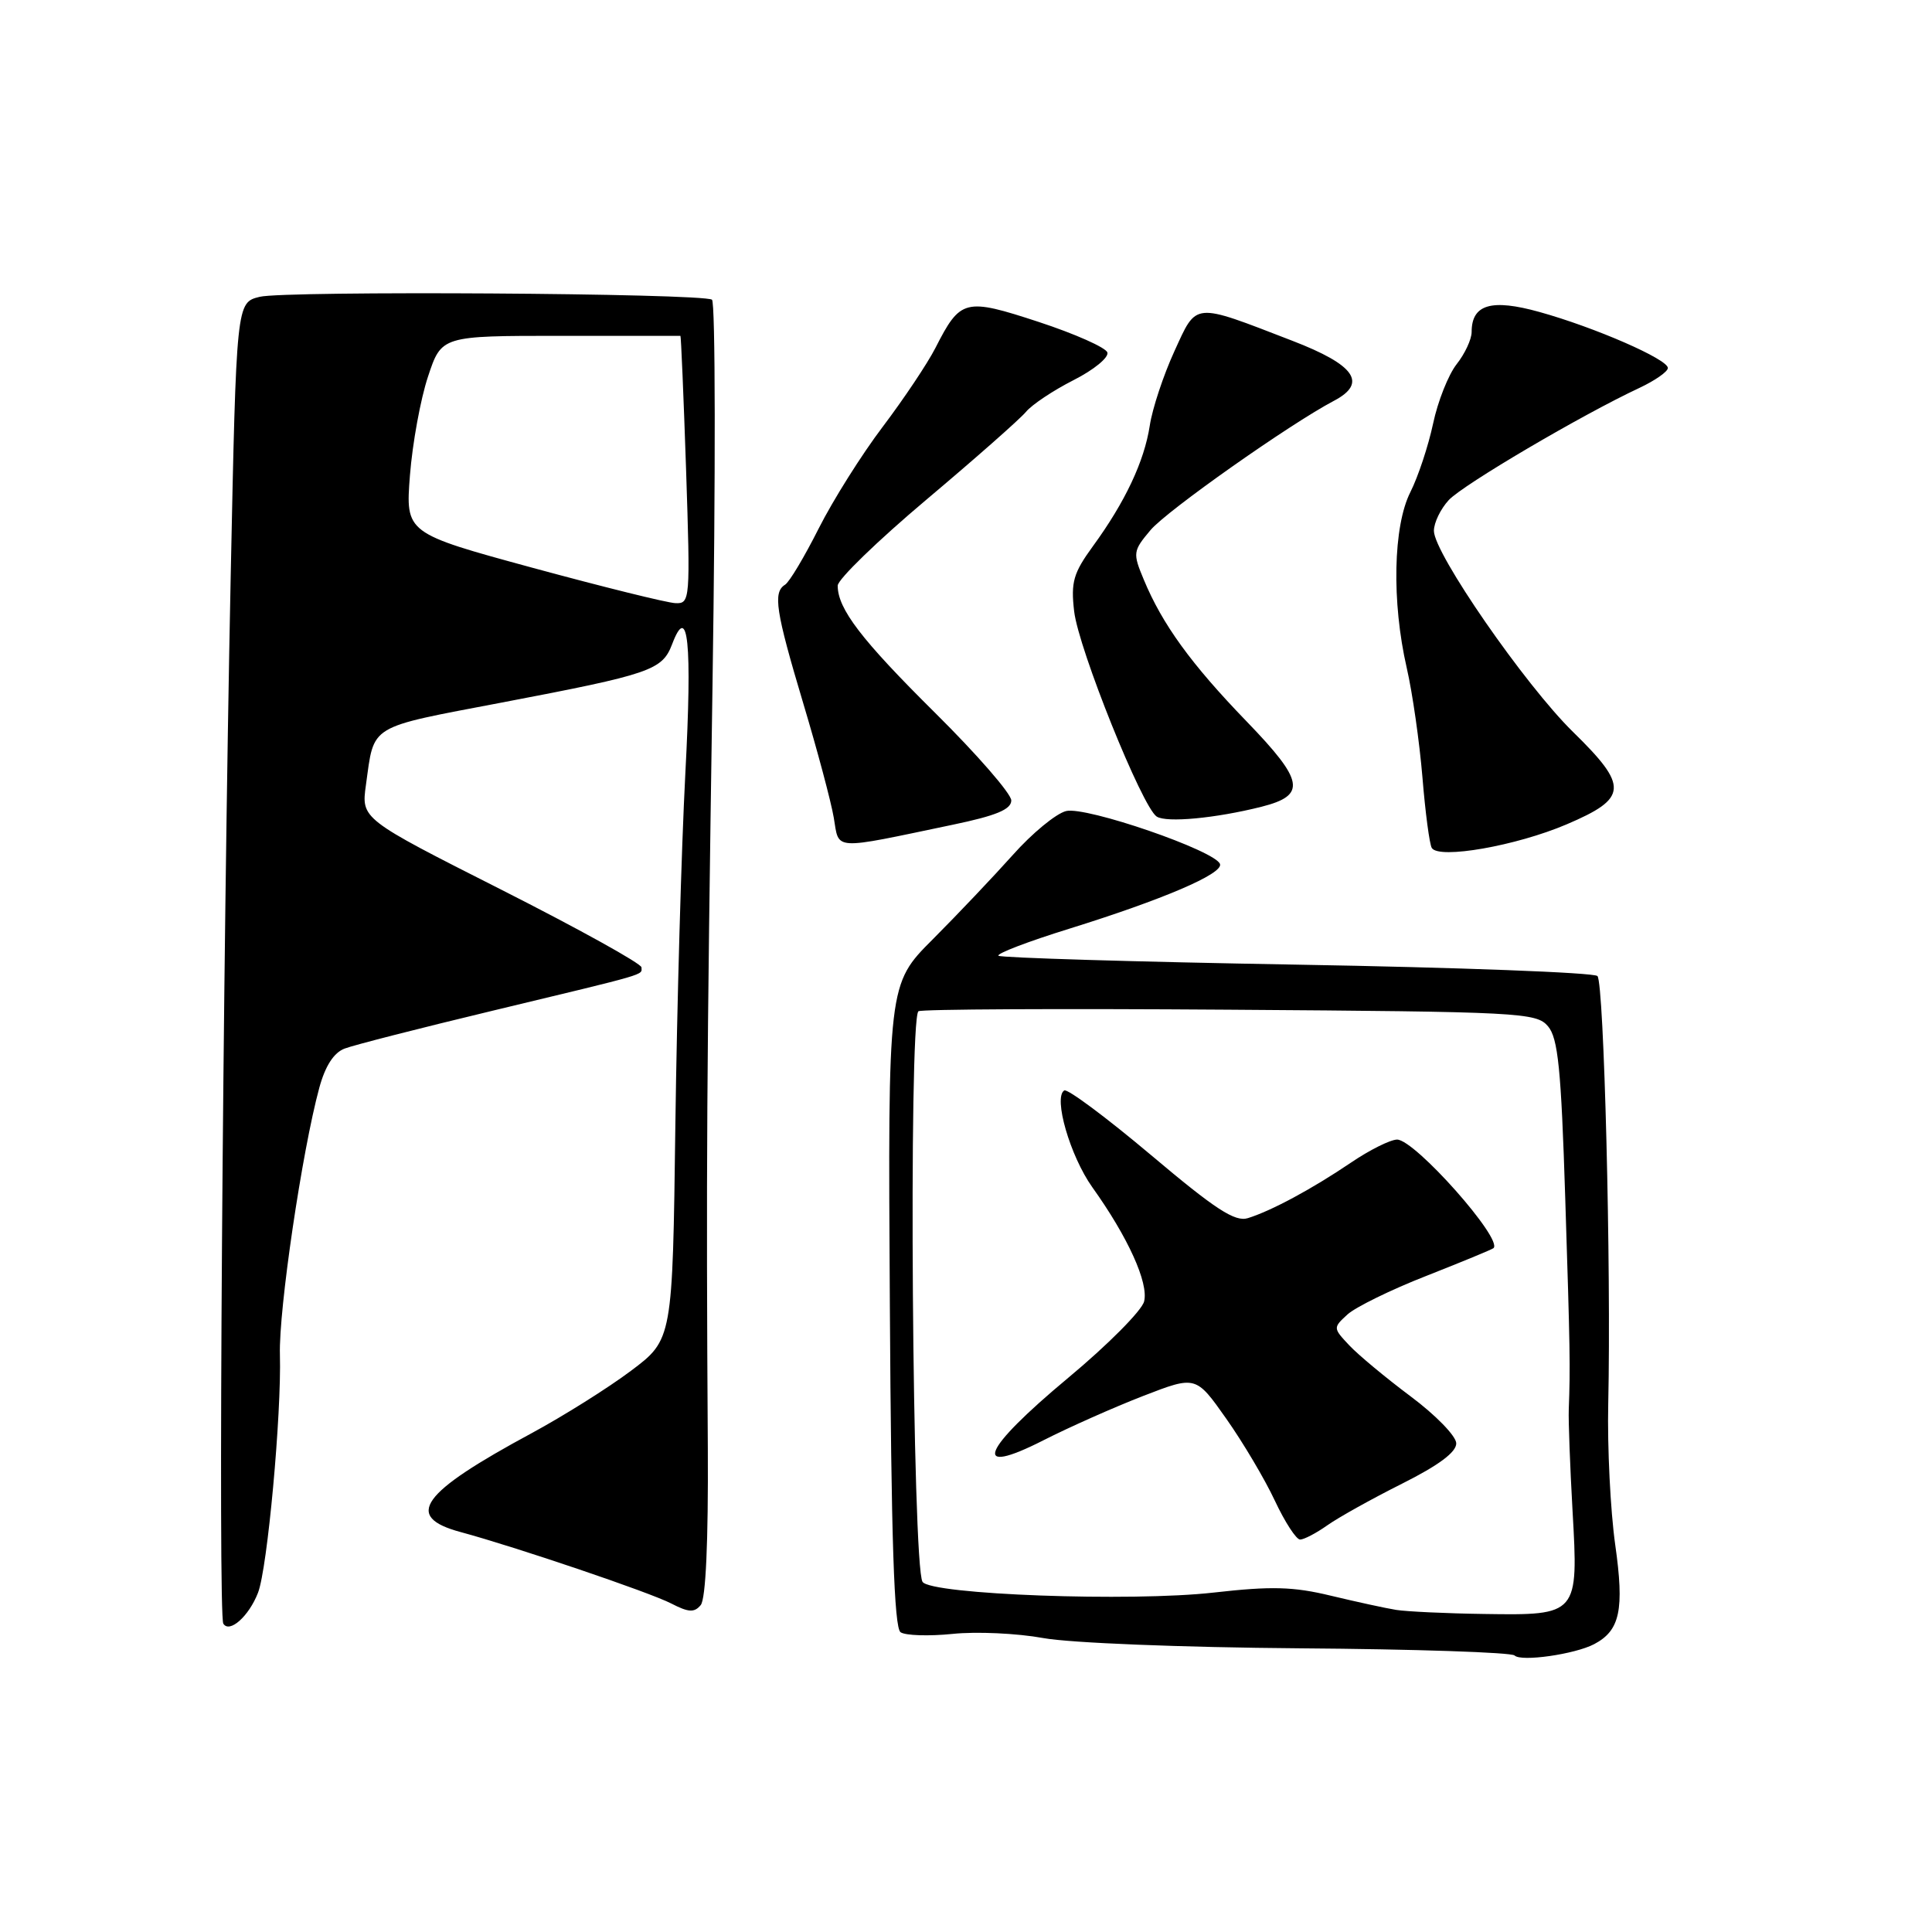 <?xml version="1.0" encoding="UTF-8" standalone="no"?>
<!DOCTYPE svg PUBLIC "-//W3C//DTD SVG 1.1//EN" "http://www.w3.org/Graphics/SVG/1.1/DTD/svg11.dtd" >
<svg xmlns="http://www.w3.org/2000/svg" xmlns:xlink="http://www.w3.org/1999/xlink" version="1.1" viewBox="0 0 256 256">
 <g >
 <path fill="currentColor"
d=" M 211.23 217.86 C 214.67 216.05 215.25 213.31 214.02 204.65 C 213.39 200.17 212.97 191.78 213.10 186.00 C 213.50 167.99 212.54 130.21 211.67 129.33 C 211.21 128.87 193.28 128.19 171.82 127.82 C 150.36 127.45 132.58 126.91 132.30 126.64 C 132.03 126.36 136.23 124.75 141.65 123.07 C 154.11 119.19 162.05 115.79 161.66 114.50 C 161.13 112.75 143.89 106.81 141.26 107.47 C 139.93 107.80 136.75 110.42 134.20 113.29 C 131.64 116.15 126.87 121.18 123.60 124.46 C 117.65 130.41 117.65 130.41 117.91 172.95 C 118.09 204.01 118.48 215.70 119.33 216.28 C 119.97 216.72 123.08 216.82 126.23 216.50 C 129.38 216.17 134.78 216.42 138.23 217.05 C 141.76 217.70 156.63 218.29 172.22 218.41 C 187.47 218.52 200.28 218.95 200.69 219.36 C 201.55 220.22 208.67 219.20 211.23 217.86 Z  M 34.19 211.04 C 35.44 207.82 37.31 187.41 37.09 179.50 C 36.92 173.56 40.02 152.55 42.31 144.13 C 43.10 141.24 44.23 139.48 45.67 138.94 C 46.86 138.48 55.64 136.24 65.17 133.95 C 86.27 128.88 85.00 129.25 85.00 128.18 C 85.00 127.69 76.64 123.06 66.43 117.89 C 47.86 108.50 47.86 108.50 48.49 104.00 C 49.62 95.90 48.62 96.50 66.55 93.08 C 86.26 89.32 87.74 88.81 89.06 85.36 C 91.18 79.76 91.73 85.07 90.81 102.50 C 90.29 112.40 89.70 133.32 89.49 149.00 C 89.12 177.50 89.12 177.50 83.59 181.65 C 80.55 183.93 74.65 187.63 70.49 189.88 C 55.70 197.85 53.46 200.97 61.05 203.01 C 68.34 204.98 86.08 210.99 88.94 212.47 C 91.24 213.66 92.01 213.70 92.85 212.68 C 93.52 211.87 93.86 204.28 93.79 191.96 C 93.56 155.32 93.65 141.43 94.41 90.86 C 94.83 63.01 94.80 39.99 94.34 39.71 C 92.95 38.85 37.75 38.50 34.41 39.33 C 31.32 40.09 31.32 40.09 30.57 76.29 C 29.50 128.23 28.89 214.01 29.59 215.14 C 30.40 216.46 32.98 214.17 34.19 211.04 Z  M 207.59 109.23 C 215.72 105.76 215.83 104.22 208.42 96.97 C 202.07 90.75 190.00 73.30 190.00 70.34 C 190.00 69.26 190.89 67.43 191.97 66.26 C 193.87 64.22 209.57 54.98 217.25 51.39 C 219.31 50.42 221.00 49.24 221.00 48.76 C 221.00 47.60 211.33 43.38 203.99 41.34 C 197.61 39.56 195.00 40.33 195.00 43.99 C 195.00 44.95 194.11 46.87 193.01 48.26 C 191.92 49.65 190.51 53.19 189.89 56.14 C 189.26 59.09 187.91 63.17 186.88 65.21 C 184.60 69.72 184.39 79.73 186.40 88.50 C 187.16 91.80 188.09 98.32 188.48 102.99 C 188.86 107.66 189.42 111.88 189.72 112.36 C 190.66 113.88 200.91 112.08 207.59 109.23 Z  M 126.25 109.28 C 132.01 108.08 134.00 107.25 134.00 106.06 C 134.00 105.18 129.47 99.97 123.93 94.48 C 114.13 84.77 111.00 80.68 111.00 77.60 C 111.00 76.78 116.29 71.65 122.75 66.21 C 129.21 60.77 135.15 55.53 135.94 54.58 C 136.73 53.62 139.57 51.73 142.25 50.37 C 144.94 49.01 146.95 47.36 146.73 46.70 C 146.52 46.05 142.42 44.23 137.64 42.66 C 127.84 39.45 127.27 39.59 123.95 46.10 C 122.90 48.16 119.76 52.85 116.98 56.53 C 114.19 60.21 110.37 66.28 108.48 70.03 C 106.59 73.78 104.59 77.14 104.02 77.48 C 102.40 78.49 102.78 80.97 106.41 93.11 C 108.29 99.37 110.12 106.23 110.48 108.35 C 111.22 112.73 110.10 112.66 126.25 109.28 Z  M 167.15 106.90 C 173.15 105.38 172.82 103.50 165.19 95.60 C 157.84 88.00 154.01 82.72 151.56 76.81 C 150.08 73.27 150.12 73.01 152.45 70.24 C 154.61 67.67 170.90 56.19 176.75 53.11 C 181.23 50.76 179.57 48.36 171.23 45.15 C 157.97 40.03 158.62 39.98 155.60 46.57 C 154.16 49.72 152.69 54.14 152.35 56.40 C 151.62 61.15 149.08 66.53 144.82 72.37 C 142.23 75.93 141.88 77.12 142.33 81.00 C 142.91 85.99 151.35 106.96 153.27 108.20 C 154.57 109.04 161.07 108.43 167.15 106.90 Z  M 185.00 213.32 C 183.62 213.10 179.73 212.25 176.35 211.44 C 171.35 210.23 168.45 210.16 160.85 211.02 C 149.89 212.27 123.31 211.29 122.24 209.60 C 120.89 207.49 120.37 135.35 121.69 134.00 C 121.95 133.72 140.47 133.63 162.84 133.79 C 201.50 134.06 203.58 134.17 205.12 135.99 C 206.45 137.56 206.86 141.64 207.40 158.70 C 208.05 179.04 208.08 181.12 207.87 186.75 C 207.81 188.26 208.04 194.31 208.37 200.19 C 209.16 213.99 209.10 214.05 196.68 213.86 C 191.63 213.79 186.38 213.54 185.00 213.32 Z  M 175.85 202.13 C 177.31 201.09 181.76 198.61 185.75 196.61 C 190.64 194.16 192.99 192.41 192.96 191.24 C 192.94 190.28 190.22 187.49 186.92 185.03 C 183.63 182.57 179.96 179.52 178.77 178.25 C 176.63 175.97 176.63 175.93 178.55 174.17 C 179.62 173.20 184.32 170.89 189.00 169.06 C 193.68 167.22 197.67 165.57 197.89 165.39 C 199.23 164.25 187.48 151.00 185.12 151.00 C 184.23 151.01 181.47 152.38 179.00 154.06 C 173.84 157.55 168.47 160.44 165.35 161.41 C 163.64 161.94 161.06 160.26 152.50 153.04 C 146.61 148.08 141.44 144.23 141.02 144.49 C 139.54 145.40 141.80 153.19 144.74 157.32 C 149.46 163.92 152.22 170.00 151.60 172.45 C 151.30 173.66 146.77 178.22 141.53 182.58 C 130.02 192.17 128.59 195.76 138.25 190.85 C 141.69 189.10 147.64 186.46 151.48 184.97 C 158.46 182.27 158.46 182.27 162.49 187.99 C 164.71 191.14 167.61 196.03 168.93 198.86 C 170.26 201.69 171.76 204.00 172.27 204.00 C 172.78 204.00 174.39 203.16 175.85 202.13 Z  M 70.62 75.25 C 53.73 70.65 53.73 70.65 54.32 62.98 C 54.65 58.77 55.72 52.88 56.71 49.91 C 58.50 44.50 58.50 44.50 74.25 44.50 C 82.91 44.50 90.07 44.50 90.16 44.50 C 90.24 44.50 90.58 52.49 90.91 62.25 C 91.48 79.55 91.45 80.00 89.50 79.92 C 88.40 79.88 79.90 77.77 70.62 75.25 Z "/>
</g>
</svg>
